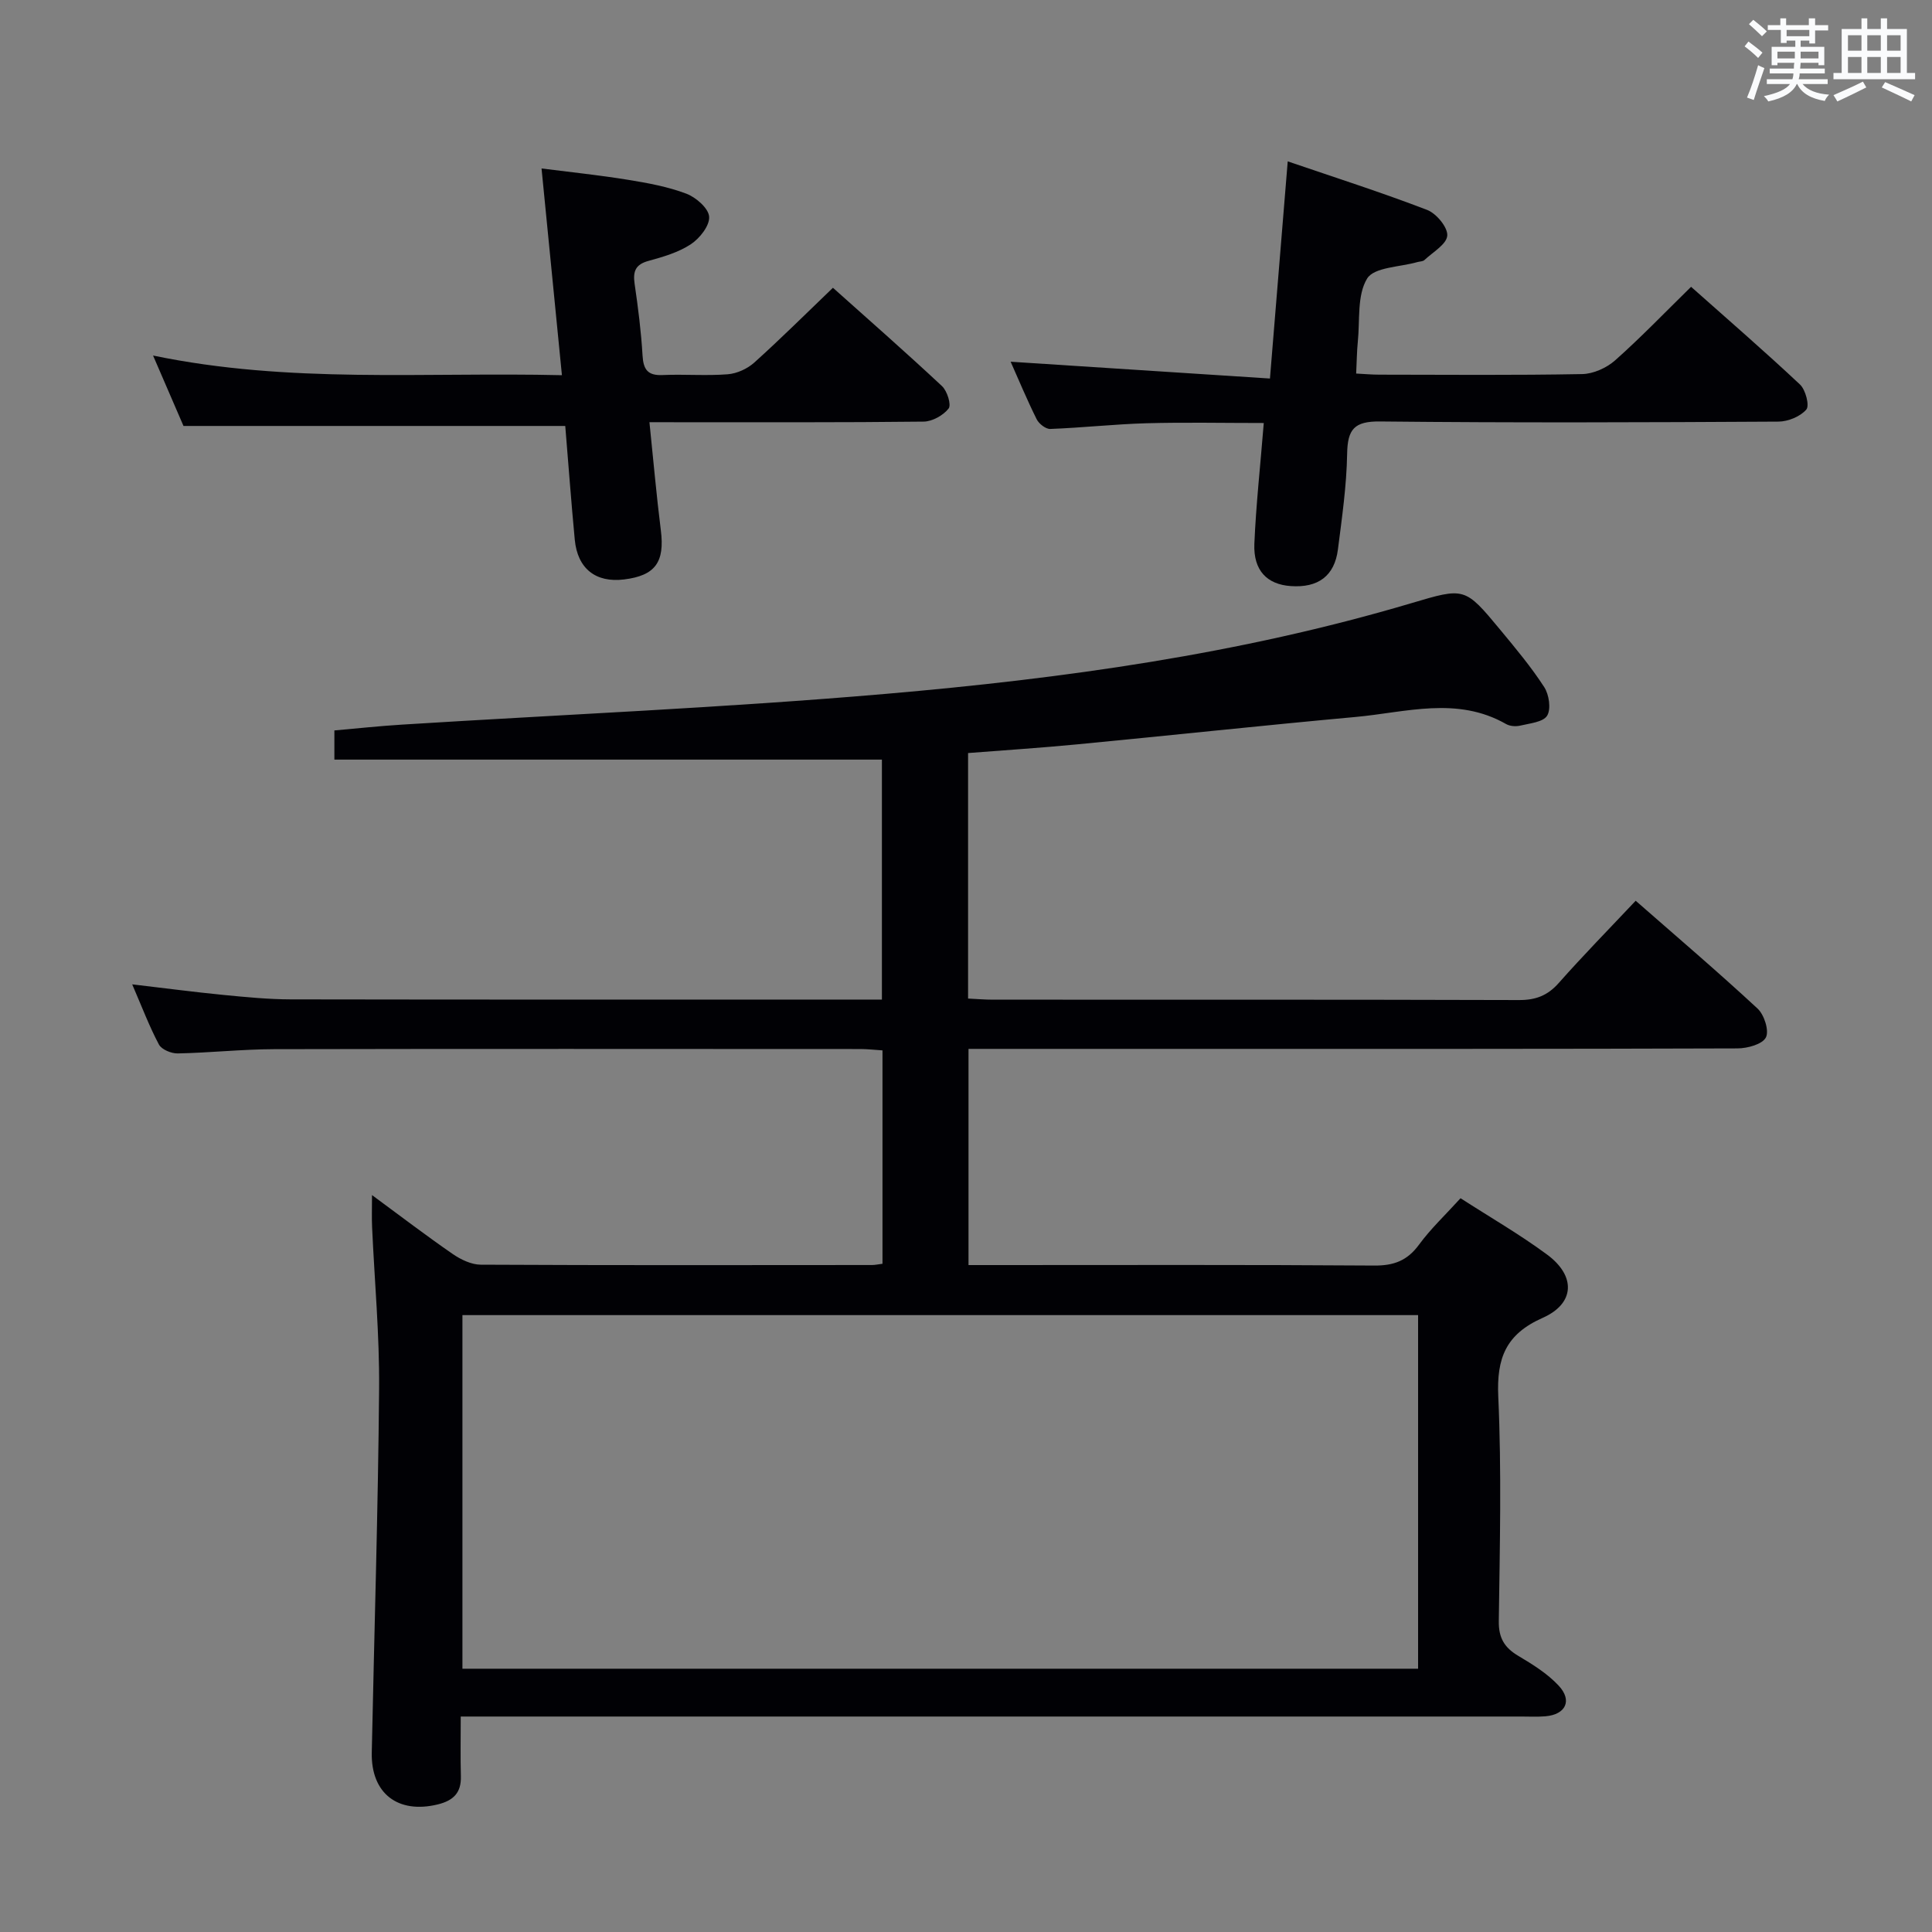 <svg enable-background="new 0 0 400 400" viewBox="0 0 400 400" xmlns="http://www.w3.org/2000/svg"><rect x="0" y="0" width="400" height="400" fill="#808080" stroke="none"/><g fill="#010105"><path d="m77.02 247.43c6.06 4.46 11.3 8.47 16.73 12.21 1.67 1.15 3.85 2.19 5.79 2.2 27 .14 54 .09 81 .07.63 0 1.27-.15 2.17-.26 0-14.73 0-29.3 0-44.18-1.59-.1-3.04-.27-4.5-.28-40.5-.01-81-.06-121.49.03-6.64.02-13.28.75-19.92.88-1.33.03-3.34-.8-3.9-1.85-2-3.77-3.52-7.8-5.53-12.45 6.84.8 12.86 1.6 18.9 2.19 4.63.45 9.29.91 13.93.92 40.66.07 81.32.04 122.39.04 0-16.66 0-33.22 0-49.68-37.58 0-75.27 0-113.36 0 0-1.53 0-3.59 0-6.04 4.58-.4 9.32-.92 14.07-1.21 33.36-2.09 66.78-3.49 100.07-6.36 36.73-3.17 73.26-8.22 108.77-18.76 11.09-3.29 11.11-3.4 18.47 5.49 3.18 3.84 6.4 7.69 9.1 11.86 1.01 1.55 1.45 4.54.61 5.92-.82 1.34-3.6 1.59-5.57 2.06-.91.22-2.14.13-2.94-.33-10.15-5.8-20.74-2.41-31.15-1.46-19.19 1.75-38.34 3.82-57.52 5.66-7.55.73-15.12 1.22-22.71 1.81v50.83c1.85.09 3.47.23 5.08.23 36.33.01 72.66-.03 108.99.08 3.46.01 5.92-.93 8.22-3.53 5.06-5.72 10.41-11.17 15.93-17.03 8.61 7.54 17.08 14.76 25.24 22.33 1.38 1.28 2.43 4.59 1.72 5.97-.73 1.42-3.81 2.26-5.87 2.27-37.5.13-75 .1-112.49.1-13.67 0-27.33 0-41 0-1.8 0-3.6 0-5.73 0v44.76h5.49c26.17 0 52.33-.09 78.5.1 4.07.03 6.85-1.01 9.27-4.31 2.44-3.33 5.5-6.2 8.61-9.63 6.04 3.9 12.22 7.46 17.91 11.66 6 4.43 5.79 10.14-.91 13.11-7.6 3.37-9.55 8.3-9.19 16.28.7 15.47.32 30.99.11 46.49-.05 3.49 1.15 5.49 4.02 7.2 2.98 1.77 6.04 3.67 8.37 6.17 2.89 3.09 1.46 5.99-2.73 6.35-1.66.14-3.33.05-5 .05-70.83 0-141.66 0-212.49 0-2.13 0-4.26 0-7.09 0 0 4.47-.08 8.41.03 12.35.1 3.43-1.54 5.05-4.8 5.85-8.23 2-13.83-2.27-13.65-10.75.52-25.12 1.31-50.24 1.52-75.36.09-11.12-.95-22.25-1.45-33.38-.09-1.89-.02-3.81-.02-6.67zm18.72 98.06h197.86c0-24.56 0-48.78 0-73.21-66.06 0-131.8 0-197.86 0z"/><path d="m261.65 87.58c-8.39 0-16.35-.17-24.31.05-6.63.19-13.25.93-19.89 1.18-.94.04-2.35-1.07-2.82-2.01-1.99-4-3.71-8.14-5.39-11.91 17.77 1.15 35.49 2.3 53.69 3.48 1.27-15.56 2.44-29.78 3.68-44.96 9.63 3.29 19.35 6.4 28.86 10.05 1.91.73 4.3 3.61 4.17 5.32-.13 1.8-3 3.43-4.73 5.06-.32.3-.94.28-1.42.41-3.62 1.05-8.98 1.04-10.44 3.42-2.12 3.46-1.47 8.64-1.93 13.09-.2 1.97-.21 3.96-.34 6.58 1.64.08 3.21.23 4.79.23 14 .02 28 .14 41.99-.12 2.32-.04 5.07-1.28 6.83-2.84 5.33-4.73 10.28-9.89 15.73-15.23 7.52 6.69 15.18 13.31 22.55 20.23 1.16 1.09 2.01 4.37 1.31 5.18-1.24 1.45-3.78 2.49-5.78 2.5-27.49.16-54.99.26-82.48-.03-5.36-.06-6.72 1.63-6.81 6.68-.11 6.62-1.07 13.24-1.91 19.83-.7 5.49-4.12 7.98-9.79 7.57-4.87-.35-7.72-3.21-7.51-8.71.34-8.09 1.24-16.18 1.95-25.05z"/><path d="m134.46 87.41c.82 7.93 1.45 15.17 2.36 22.38.83 6.58-1.13 9.38-7.62 10.18-5.85.72-9.63-2.23-10.2-8.23-.75-7.92-1.33-15.86-1.97-23.55-26.35 0-52.24 0-79.04 0-1.71-3.95-3.83-8.87-6.3-14.58 28.24 5.87 56 3.4 84.65 4.07-1.43-14.46-2.79-28.26-4.22-42.8 5.97.76 11.97 1.38 17.92 2.35 4.08.66 8.23 1.42 12.06 2.87 2 .76 4.6 3.02 4.72 4.77.13 1.85-1.95 4.48-3.78 5.69-2.57 1.7-5.73 2.62-8.76 3.45-2.73.74-3.26 2.18-2.89 4.75.72 4.92 1.35 9.87 1.64 14.83.17 2.92 1.07 4.2 4.15 4.06 4.49-.2 9.01.19 13.48-.16 1.91-.15 4.07-1.13 5.5-2.42 5.42-4.87 10.6-10.03 16.29-15.49 7.35 6.57 15.08 13.35 22.58 20.36 1.08 1.01 1.97 3.87 1.37 4.64-1.11 1.42-3.38 2.69-5.18 2.71-16.98.2-33.97.12-50.95.13-1.77-.01-3.55-.01-5.81-.01z"/></g><path d="m361.2 9.6.8-1c.9.7 1.9 1.4 2.9 2.3l-.9 1.1c-1-1-2-1.8-2.8-2.4zm.5 10.6c.9-2.1 1.6-4.3 2.3-6.7.4.2.8.4 1.3.6-.7 2.1-1.5 4.3-2.2 6.6zm.4-15.2.9-.9c1 .8 2 1.6 2.8 2.4l-1 1c-.9-.9-1.8-1.7-2.7-2.5zm12.5-1.2h1.2v1.4h2.7v1.1h-2.7v2.7h-1.2v-.6h-1.8v1.3h4.9v3.8h-1.2v-.5h-3.7c0 .4-.1.9-.1 1.2h5.1v1h-5.2c0 .5-.1.9-.2 1.2h6v1h-5.2c1.1 1.3 2.9 2 5.5 2.2-.4.4-.7.8-.9 1.3-2.9-.5-4.8-1.6-5.7-3.5h-.1c-.8 1.7-2.7 2.9-5.9 3.6-.2-.4-.6-.8-.9-1.1 2.8-.6 4.6-1.4 5.4-2.5h-4.8v-1h5.3c.1-.3.2-.7.2-1.2h-4.9v-1h5c0-.4 0-.8.1-1.2h-3.5v.5h-1.2v-3.8h4.9v-1.3h-1.8v.5h-1.2v-2.7h-2.7v-1h2.6v-1.4h1.2v1.4h4.7v-1.4zm-6.6 8.3h3.6c0-.4 0-.9 0-1.4h-3.6zm1.9-4.6h4.7v-1.3h-4.7zm6.6 3.2h-3.7v1.4h3.7z" fill="#fafbfc"/><path d="m385.3 3.8h1.3v2.2h2.8v-2.2h1.3v2.2h4.1v9.1h1.7v1.3h-16.9v-1.3h1.7v-9.1h4.1v-2.2zm.4 13.1.7 1.2c-1.8.9-3.8 1.9-6 2.9-.2-.4-.5-.8-.8-1.3 2.3-1 4.3-1.9 6.1-2.8zm-3.1-6.4h2.8v-3.2h-2.8zm0 4.6h2.8v-3.3h-2.8zm4-4.6h2.8v-3.2h-2.8zm0 4.6h2.8v-3.3h-2.8zm3.7 1.9c2.1.9 4.1 1.8 6.1 2.7l-.7 1.3c-2.2-1.1-4.2-2-6.1-2.9zm3.2-9.7h-2.8v3.2h2.8zm-2.8 7.8h2.8v-3.3h-2.8z" fill="#fafbfc"/></svg>